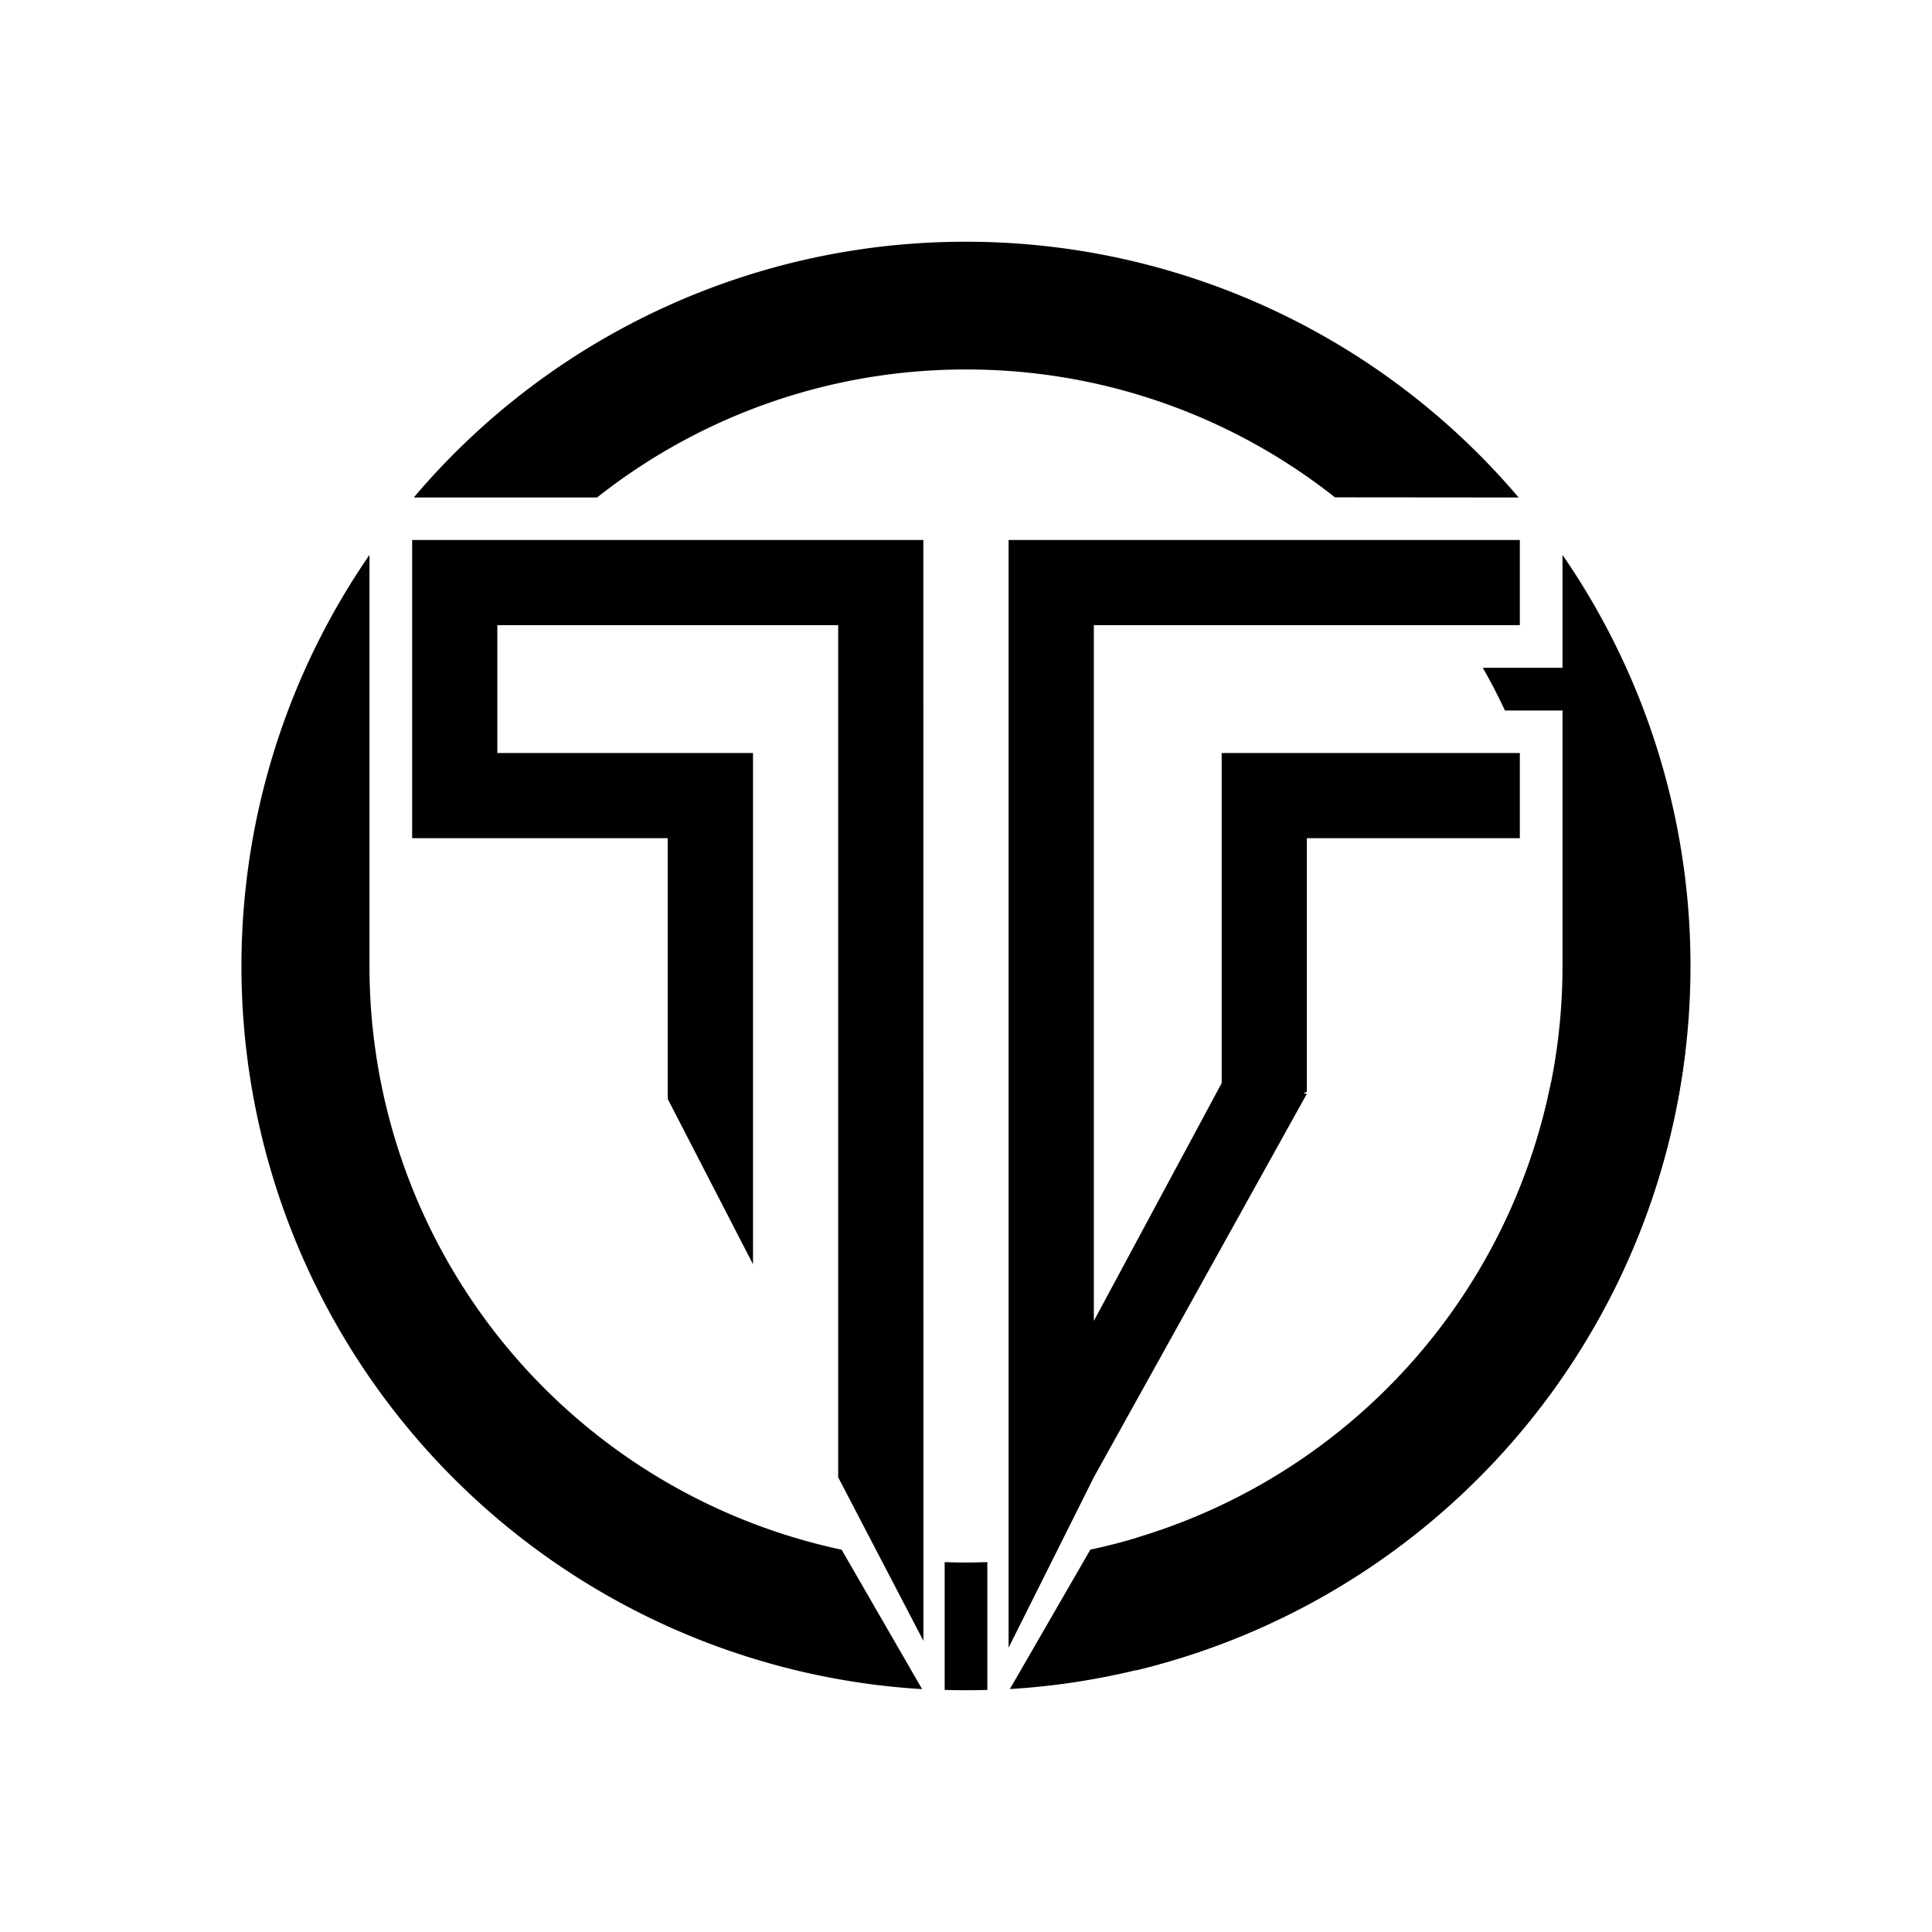 <svg xmlns="http://www.w3.org/2000/svg" width="1em" height="1em" viewBox="0 0 24 24"><path fill="currentColor" d="M11.47 6.708H5.12v3.704h3.175v3.24l1.059 2.053V9.354H6.178V7.766h4.234v10.585l1.059 2.032zm7.41 2.646v1.058h-2.646v3.15l-.042.02l.042.006l-2.646 4.763l-1.059 2.117V6.708h6.351v1.058h-5.292v8.643l1.588-2.954V9.354z"/><path fill="currentColor" d="M12.545 20.982A8.998 8.998 0 0 0 19.41 6.893v1.403h-.99q.149.261.275.53h.715V12a7.41 7.41 0 0 1-5.865 7.25zm-.28.01v-1.587a7 7 0 0 1-.53 0v1.588q.265.007.53 0m-.81-.01A8.998 8.998 0 0 1 4.59 6.893v5.108a7.41 7.41 0 0 0 5.865 7.25zm7.41-14.803A9 9 0 0 0 12 3.003A8.97 8.97 0 0 0 5.14 6.18h2.277A7.37 7.37 0 0 1 12 4.59a7.37 7.37 0 0 1 4.583 1.588z"/><path fill="currentColor" d="M14.111 20.75a9 9 0 0 0 6.828-7.727a24 24 0 0 1-1.673.429a7.42 7.42 0 0 1-5.15 5.652v1.64z"/></svg>